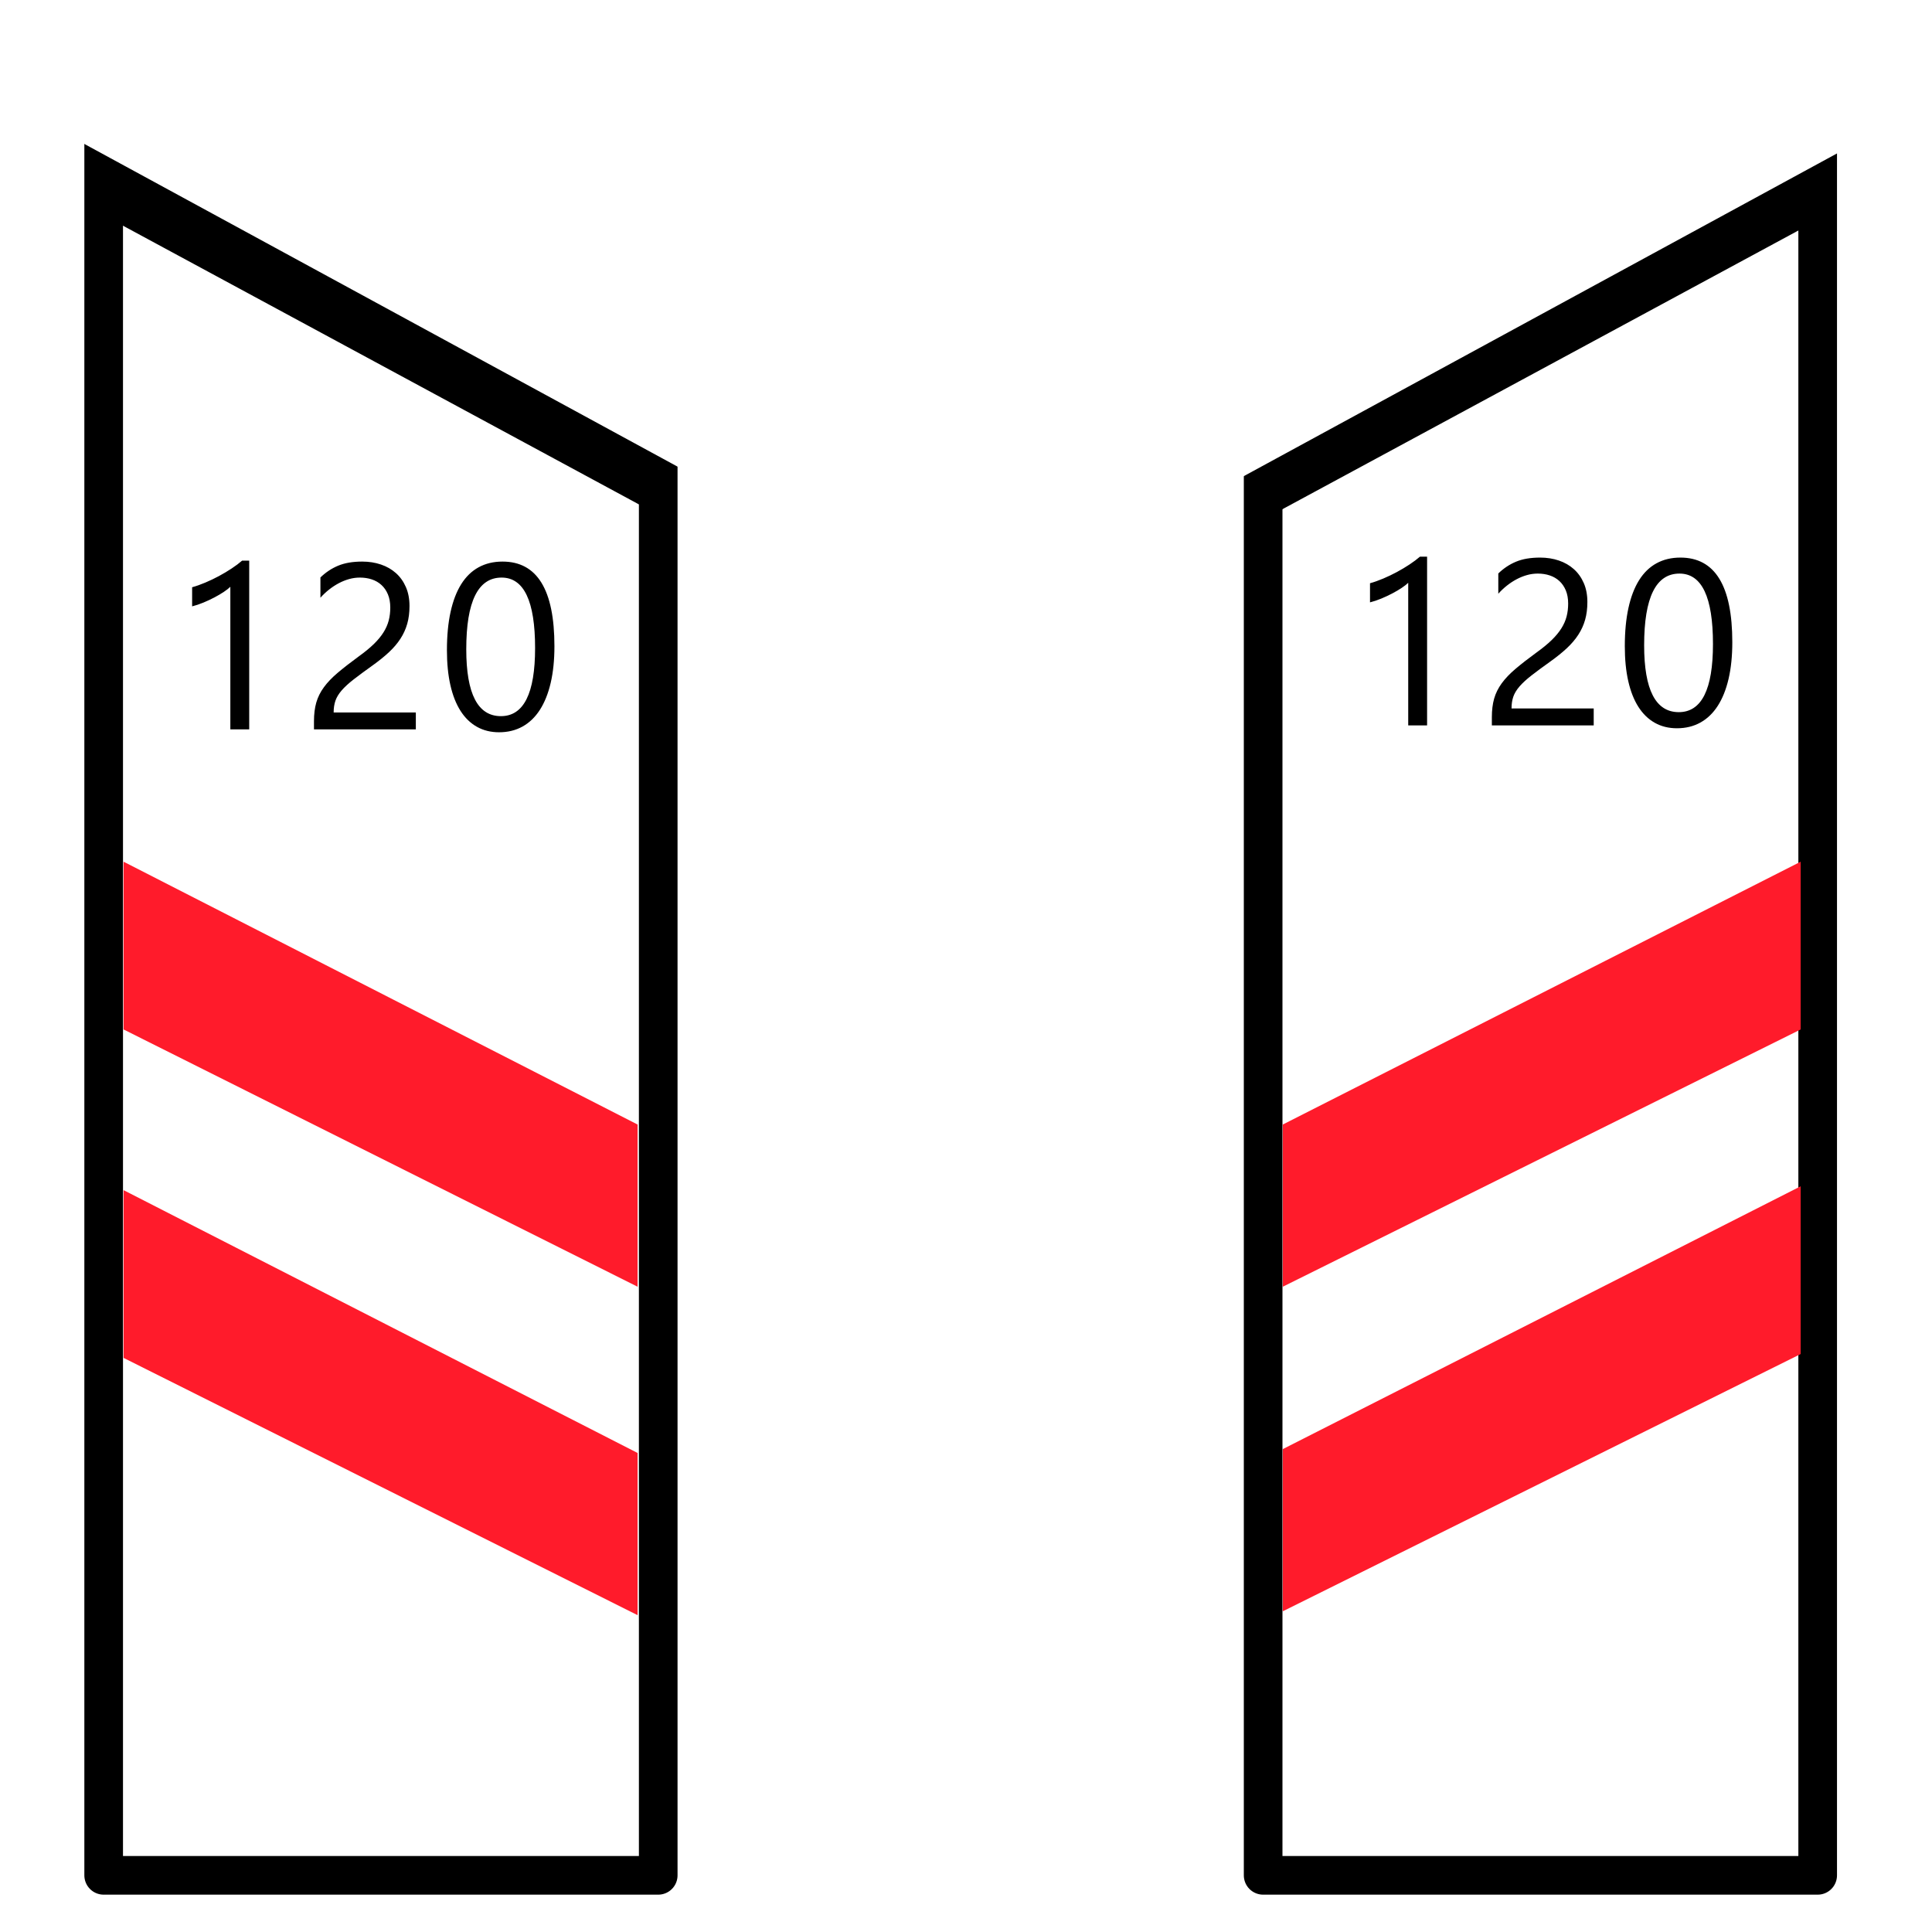<?xml version="1.0" encoding="utf-8"?>
<svg viewBox="0 0 500 500" width="500px" height="500px" xmlns="http://www.w3.org/2000/svg">
  <defs>
    <style>
      .cls-1, .cls-2, .cls-7 {
        fill: #fff;
      }

      .cls-2 {
        stroke: #000;
        stroke-linejoin: round;
        stroke-width: 10px;
      }

      .cls-2, .cls-3, .cls-5, .cls-7 {
        fill-rule: evenodd;
      }

      .cls-3 {
        fill: #ff1b2b;
      }

      .cls-4 {
        font-size: 36.01px;
        font-family: "Ubuntu Arabic";
        font-weight: 700;
      }

      .cls-6 {
        font-size: 15.01px;
        opacity: 0.21;
        fill: #ff8080;
        font-family: "Segoe UI Emoji";
      }
    </style>
  </defs>
  <rect class="cls-1" x="-4" y="-3" width="509" height="506"/>
  <g id="_2" data-name="2">
    <path class="cls-2" d="M326.9,6.943H470.413V485.337H326.9V6.943Z"/>
  </g>
  <g id="_3" data-name="3">
    <path id="Color_Fill_3_copy_3" data-name="Color Fill 3 copy 3" class="cls-3" d="M466.009,223.008v43.416L331.986,333V291.027Z"/>
    <path id="Color_Fill_3_copy_6" data-name="Color Fill 3 copy 6" class="cls-3" d="M466.009,307.008v43.416L331.986,417V375.027Z"/>
    <path d="M 369.33 187.729 L 364.446 187.729 L 364.446 150.825 Q 363.88 151.391 362.793 152.121 Q 361.705 152.851 360.35 153.565 Q 358.995 154.28 357.491 154.906 Q 355.987 155.531 354.557 155.889 L 354.557 150.944 Q 356.165 150.498 357.967 149.738 Q 359.769 148.979 361.512 148.04 Q 363.254 147.102 364.803 146.074 Q 366.352 145.047 367.484 144.064 L 369.33 144.064 Z M 405.838 156.216 Q 405.838 154.25 405.228 152.791 Q 404.617 151.332 403.56 150.364 Q 402.502 149.396 401.073 148.919 Q 399.643 148.442 397.975 148.442 Q 396.545 148.442 395.175 148.83 Q 393.805 149.217 392.509 149.902 Q 391.214 150.587 390.007 151.54 Q 388.801 152.493 387.759 153.655 L 387.759 148.413 Q 389.814 146.417 392.36 145.36 Q 394.907 144.302 398.571 144.302 Q 401.192 144.302 403.426 145.062 Q 405.66 145.821 407.298 147.281 Q 408.936 148.74 409.874 150.885 Q 410.812 153.029 410.812 155.799 Q 410.812 158.331 410.232 160.386 Q 409.651 162.441 408.474 164.258 Q 407.298 166.075 405.511 167.743 Q 403.724 169.411 401.311 171.139 Q 398.303 173.283 396.352 174.802 Q 394.401 176.321 393.254 177.647 Q 392.107 178.972 391.646 180.298 Q 391.184 181.623 391.184 183.351 L 412.451 183.351 L 412.451 187.729 L 386.091 187.729 L 386.091 185.614 Q 386.091 182.874 386.686 180.789 Q 387.282 178.704 388.652 176.828 Q 390.022 174.951 392.241 173.075 Q 394.46 171.198 397.677 168.845 Q 400 167.177 401.564 165.658 Q 403.128 164.139 404.081 162.62 Q 405.034 161.101 405.436 159.537 Q 405.838 157.974 405.838 156.216 Z M 448.319 166.194 Q 448.319 171.556 447.351 175.696 Q 446.383 179.836 444.551 182.68 Q 442.719 185.525 440.053 186.999 Q 437.388 188.474 433.992 188.474 Q 430.775 188.474 428.258 187.059 Q 425.742 185.644 424.014 182.934 Q 422.286 180.223 421.393 176.277 Q 420.499 172.33 420.499 167.237 Q 420.499 161.637 421.438 157.348 Q 422.376 153.059 424.193 150.155 Q 426.01 147.251 428.705 145.777 Q 431.401 144.302 434.886 144.302 Q 448.319 144.302 448.319 166.194 Z M 443.315 166.671 Q 443.315 148.442 434.647 148.442 Q 425.503 148.442 425.503 166.999 Q 425.503 184.304 434.469 184.304 Q 443.315 184.304 443.315 166.671 Z" style="line-height: 67.31px; white-space: pre;"/>
  </g>
  <path id="Color_Fill_3_copy_5" data-name="Color Fill 3 copy 5" class="cls-5" d="M473.661,19.641V55.2L330.143,132.726V98.351Z"/>
  <path transform="matrix(1.131, 0, 0, 1.131, 194.306, 465.814)" style="white-space: pre;"/>
  <path id="Color_Fill_3" data-name="Color Fill 3" class="cls-7" d="M477.661,38.487l-181.21,98.578V-19.5h182.66Q478.386,9.493,477.661,38.487Z"/>
  <g id="_2-2" data-name="2">
    <path class="cls-2" d="M26.83,6.943H170.348V485.337H26.83V6.943Z"/>
  </g>
  <g id="_3-2" data-name="3">
    <path id="Color_Fill_3_copy_3-2" data-name="Color Fill 3 copy 3" class="cls-3" d="M31.984,223.008v43.416L165.006,333V291.027Z"/>
    <path id="Color_Fill_3_copy_7" data-name="Color Fill 3 copy 7" class="cls-3" d="M31.984,308.008v43.416L165.006,418V376.027Z"/>
  </g>
  <path id="Color_Fill_3_copy_5-2" data-name="Color Fill 3 copy 5" class="cls-5" d="M24.031,18.641V54.2L167.55,131.726V97.351Z"/>
  <path id="Color_Fill_3_copy" data-name="Color Fill 3 copy" class="cls-7" d="M-0.714,24.99L180.5,123.568V-33H-2.164Z"/>
  <path d="M 64.496 188.764 L 59.612 188.764 L 59.612 151.86 Q 59.046 152.426 57.959 153.156 Q 56.871 153.886 55.516 154.6 Q 54.161 155.315 52.657 155.941 Q 51.153 156.566 49.723 156.924 L 49.723 151.979 Q 51.331 151.533 53.133 150.773 Q 54.935 150.014 56.678 149.075 Q 58.42 148.137 59.969 147.109 Q 61.518 146.082 62.65 145.099 L 64.496 145.099 Z M 101.004 157.251 Q 101.004 155.285 100.394 153.826 Q 99.783 152.367 98.726 151.399 Q 97.668 150.431 96.239 149.954 Q 94.809 149.477 93.141 149.477 Q 91.711 149.477 90.341 149.865 Q 88.971 150.252 87.675 150.937 Q 86.38 151.622 85.173 152.575 Q 83.967 153.528 82.925 154.69 L 82.925 149.448 Q 84.98 147.452 87.526 146.395 Q 90.073 145.337 93.737 145.337 Q 96.358 145.337 98.592 146.097 Q 100.826 146.856 102.464 148.316 Q 104.102 149.775 105.04 151.92 Q 105.978 154.064 105.978 156.834 Q 105.978 159.366 105.398 161.421 Q 104.817 163.476 103.64 165.293 Q 102.464 167.11 100.677 168.778 Q 98.89 170.446 96.477 172.174 Q 93.469 174.318 91.518 175.837 Q 89.567 177.356 88.42 178.682 Q 87.273 180.007 86.812 181.333 Q 86.35 182.658 86.35 184.386 L 107.617 184.386 L 107.617 188.764 L 81.257 188.764 L 81.257 186.649 Q 81.257 183.909 81.852 181.824 Q 82.448 179.739 83.818 177.863 Q 85.188 175.986 87.407 174.11 Q 89.626 172.233 92.843 169.88 Q 95.166 168.212 96.73 166.693 Q 98.294 165.174 99.247 163.655 Q 100.2 162.136 100.602 160.572 Q 101.004 159.009 101.004 157.251 Z M 143.485 167.229 Q 143.485 172.591 142.517 176.731 Q 141.549 180.871 139.717 183.715 Q 137.885 186.56 135.219 188.034 Q 132.554 189.509 129.158 189.509 Q 125.941 189.509 123.424 188.094 Q 120.908 186.679 119.18 183.969 Q 117.453 181.258 116.559 177.312 Q 115.665 173.365 115.665 168.272 Q 115.665 162.672 116.604 158.383 Q 117.542 154.094 119.359 151.19 Q 121.176 148.286 123.871 146.812 Q 126.567 145.337 130.052 145.337 Q 143.485 145.337 143.485 167.229 Z M 138.481 167.706 Q 138.481 149.477 129.813 149.477 Q 120.669 149.477 120.669 168.034 Q 120.669 185.339 129.635 185.339 Q 138.481 185.339 138.481 167.706 Z" style="line-height: 67.31px; white-space: pre;"/>
</svg>